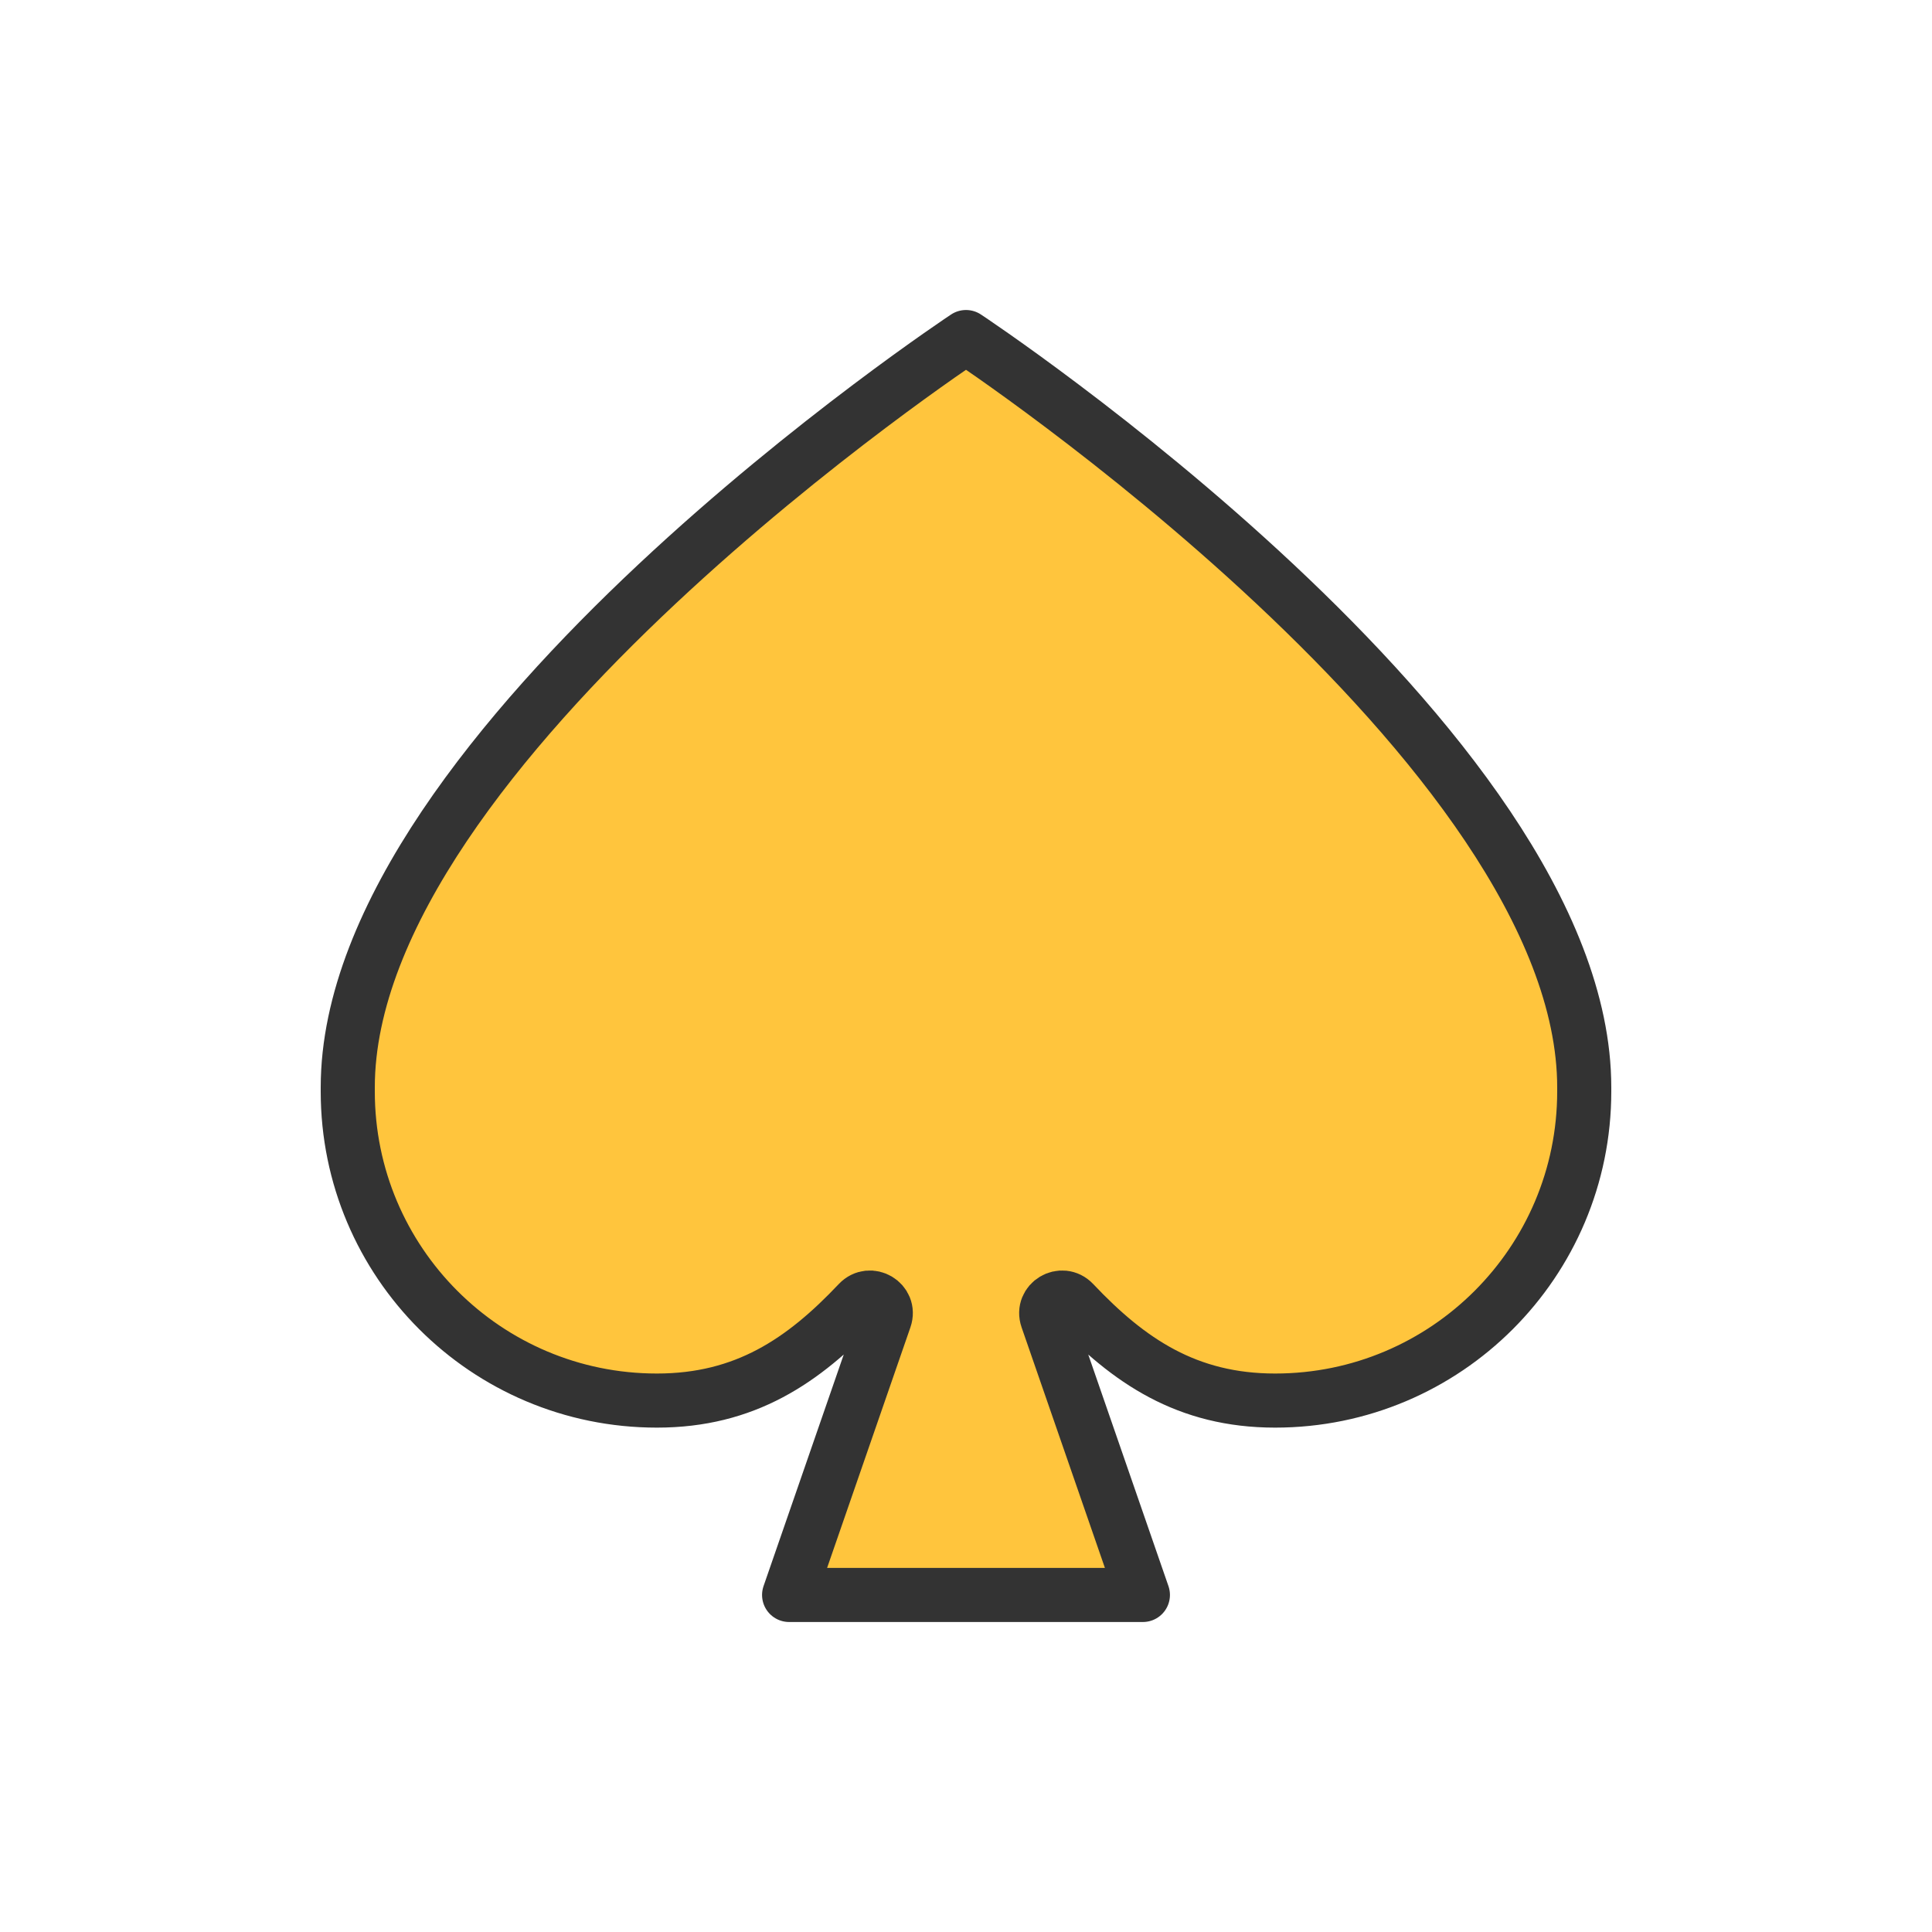 <?xml version="1.0" encoding="utf-8"?><svg xml:space="preserve" viewBox="0 0 100 100" y="0" x="0" xmlns="http://www.w3.org/2000/svg" id="圖層_1" version="1.1" width="200px" height="200px" xmlns:xlink="http://www.w3.org/1999/xlink" style="width:100%;height:100%;background-size:initial;background-repeat-y:initial;background-repeat-x:initial;background-position-y:initial;background-position-x:initial;background-origin:initial;background-image:initial;background-color:rgb(255, 255, 255);background-clip:initial;background-attachment:initial;animation-play-state:paused" ><g class="ldl-scale" style="transform-origin:50% 50%;transform:rotate(0deg) scale(0.8, 0.8);animation-play-state:paused" ><path stroke-miterlimit="10" stroke-linejoin="round" stroke-linecap="round" stroke-width="3.5" stroke="#333" fill="#666" d="M50 9.307S10 35.761 10 57.852v.265c0 11.046 8.954 20 20 20h0c5.698 0 9.467-2.556 13.038-6.335.759-.803 2.073-.021 1.712 1.023l-6.195 17.888h22.89L55.25 72.805c-.361-1.044.953-1.825 1.712-1.023 3.572 3.779 7.34 6.335 13.038 6.335h0c11.046 0 20-8.954 20-20v-.265C90 35.761 50 9.307 50 9.307z" style="stroke:rgb(51, 51, 51);fill:rgb(255, 197, 61);animation-play-state:paused" ></path>
</g><!-- generated by https://loading.io/ --></svg>